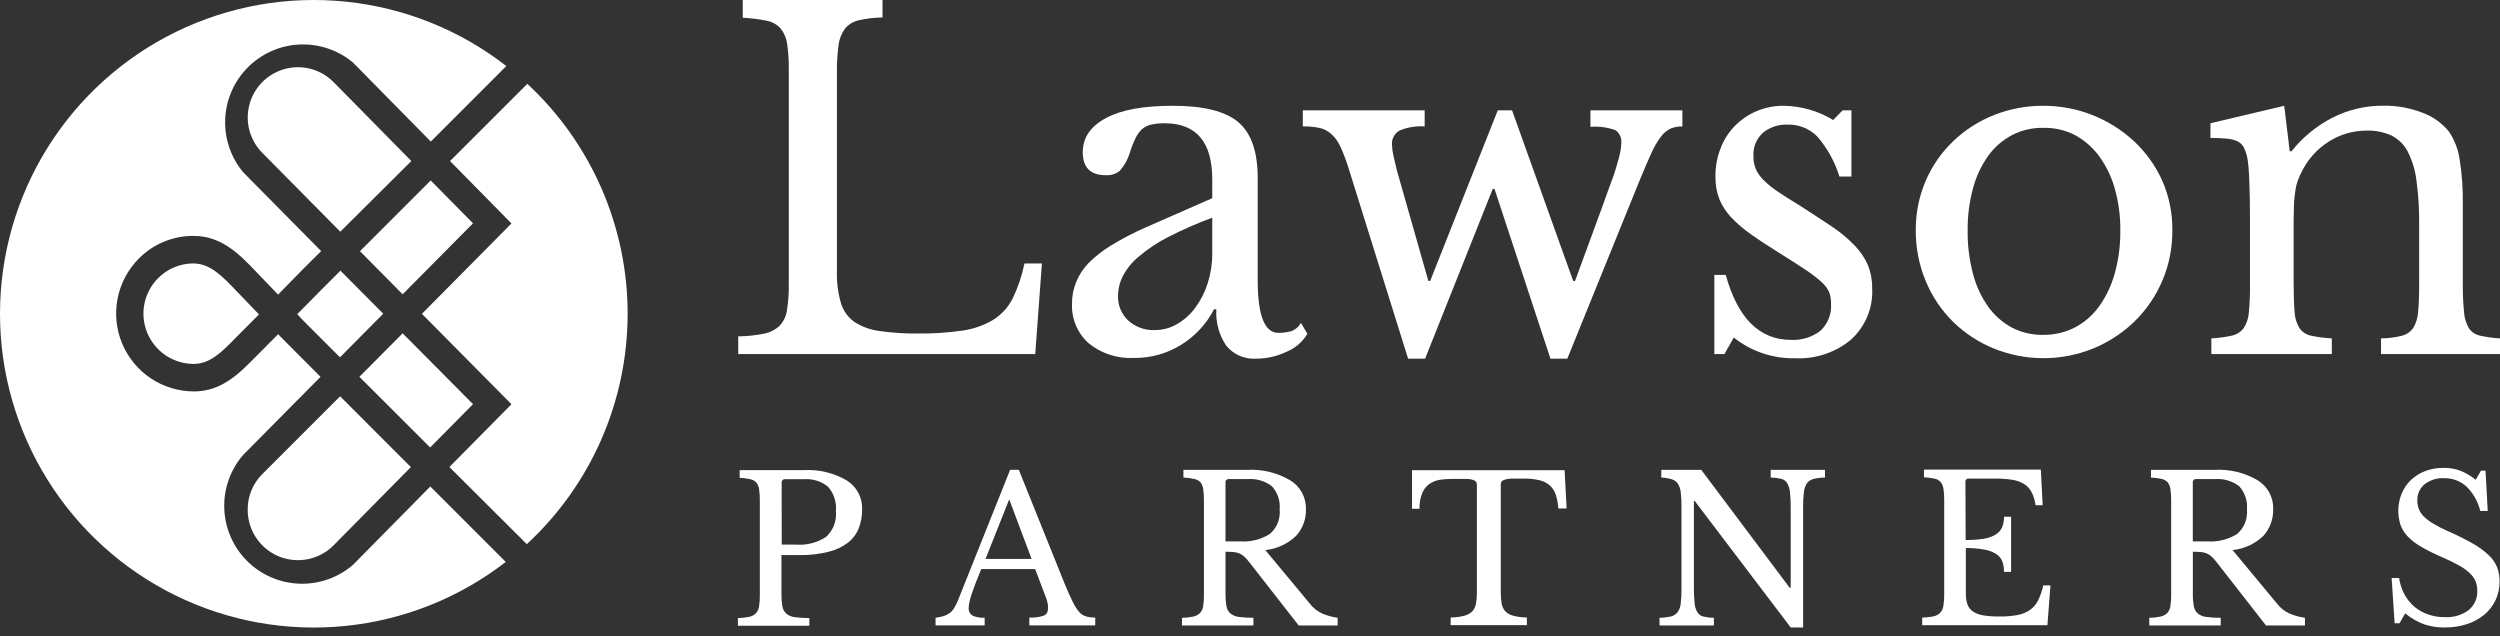 <svg width="169" height="43" viewBox="0 0 169 43" fill="none" xmlns="http://www.w3.org/2000/svg">
<rect x="0" y="0" width="169" height="43" fill="#333333" stroke="none"/>
<path d="M69.982 23.933H49.904V22.738C50.493 22.732 51.081 22.67 51.66 22.554C52.05 22.478 52.41 22.294 52.7 22.023C52.972 21.731 53.147 21.361 53.2 20.965C53.29 20.384 53.331 19.797 53.323 19.209V4.741C53.333 4.154 53.297 3.566 53.214 2.985C53.167 2.6 53.015 2.236 52.775 1.931C52.526 1.654 52.193 1.468 51.827 1.4C51.294 1.293 50.754 1.226 50.211 1.198V0H59.658V1.181C59.12 1.187 58.584 1.25 58.06 1.37C57.696 1.448 57.367 1.644 57.125 1.927C56.885 2.256 56.734 2.642 56.686 3.046C56.603 3.675 56.566 4.309 56.576 4.943V18.349C56.555 19.068 56.646 19.786 56.844 20.478C56.993 20.991 57.31 21.439 57.744 21.751C58.254 22.084 58.834 22.297 59.438 22.374C60.324 22.501 61.217 22.558 62.111 22.545C63.109 22.557 64.105 22.489 65.092 22.343C65.811 22.24 66.503 21.997 67.129 21.628C67.689 21.279 68.145 20.784 68.446 20.197C68.815 19.438 69.086 18.636 69.254 17.809H70.434L69.982 23.933Z" fill="white"/>
<path d="M81.948 13.397V12.124C81.948 9.596 80.871 8.332 78.718 8.332C78.414 8.326 78.11 8.357 77.813 8.424C77.585 8.476 77.372 8.583 77.194 8.735C77.01 8.912 76.861 9.122 76.755 9.354C76.6 9.676 76.471 10.009 76.369 10.351C76.232 10.793 76.003 11.201 75.698 11.549C75.429 11.762 75.091 11.867 74.749 11.843C73.713 11.843 73.195 11.325 73.195 10.289C73.195 9.293 73.727 8.534 74.78 7.972C75.834 7.41 77.339 7.151 79.288 7.151C81.36 7.151 82.832 7.518 83.704 8.253C84.576 8.987 85.015 10.235 85.021 11.997V18.959C85.021 21.321 85.488 22.502 86.421 22.502C86.704 22.502 86.986 22.467 87.26 22.396C87.553 22.301 87.797 22.094 87.94 21.821L88.379 22.567C88.063 23.102 87.582 23.52 87.01 23.761C86.362 24.079 85.65 24.244 84.929 24.244C84.544 24.272 84.158 24.207 83.803 24.054C83.449 23.901 83.136 23.665 82.892 23.366C82.404 22.643 82.17 21.779 82.225 20.908H82.067C81.555 21.901 80.781 22.735 79.828 23.318C78.877 23.907 77.777 24.211 76.659 24.196C75.546 24.258 74.45 23.903 73.586 23.199C73.214 22.864 72.921 22.45 72.727 21.988C72.534 21.526 72.445 21.027 72.467 20.526C72.465 20.038 72.555 19.554 72.734 19.099C72.93 18.609 73.219 18.162 73.586 17.783C74.045 17.327 74.556 16.928 75.109 16.593C75.867 16.128 76.656 15.718 77.471 15.364L81.948 13.397ZM81.948 14.714C80.924 15.094 79.923 15.534 78.95 16.031C78.244 16.393 77.581 16.835 76.975 17.348C76.535 17.712 76.171 18.16 75.904 18.665C75.694 19.072 75.582 19.523 75.579 19.982C75.567 20.294 75.621 20.605 75.738 20.894C75.856 21.183 76.033 21.444 76.259 21.659C76.75 22.107 77.399 22.342 78.064 22.313C78.592 22.315 79.112 22.175 79.569 21.909C80.05 21.63 80.468 21.255 80.798 20.807C81.166 20.307 81.45 19.749 81.637 19.157C81.846 18.51 81.951 17.834 81.948 17.155V14.714Z" fill="white"/>
<path d="M96.338 24.244H95.187L91.149 11.325C91.001 10.85 90.823 10.383 90.618 9.929C90.48 9.613 90.28 9.328 90.03 9.091C89.804 8.876 89.525 8.724 89.222 8.652C88.844 8.574 88.458 8.537 88.072 8.542V7.458H96.307V8.547C95.724 8.506 95.139 8.602 94.599 8.828C94.433 8.924 94.297 9.067 94.209 9.238C94.12 9.409 94.082 9.601 94.099 9.793C94.105 10.039 94.138 10.283 94.195 10.522C94.257 10.803 94.34 11.15 94.441 11.562L96.557 18.99H96.68L101.25 7.458H102.215L106.346 18.99H106.473L108.321 13.959C108.572 13.279 108.76 12.704 108.945 12.234C109.129 11.764 109.239 11.356 109.331 11.053C109.411 10.793 109.479 10.53 109.533 10.263C109.576 10.068 109.598 9.87 109.599 9.67C109.618 9.501 109.591 9.33 109.52 9.175C109.448 9.02 109.336 8.888 109.195 8.793C108.655 8.605 108.083 8.53 107.514 8.573V7.458H113.729V8.547C113.459 8.54 113.191 8.588 112.939 8.687C112.681 8.814 112.456 9 112.285 9.231C112.018 9.587 111.794 9.973 111.618 10.382C111.39 10.879 111.11 11.532 110.78 12.339L105.951 24.244H104.81L101.03 12.774H100.907L96.338 24.244Z" fill="white"/>
<path d="M116.574 23.933H115.889V18.586H116.662C117.469 21.512 118.94 22.976 121.073 22.976C121.783 23.014 122.483 22.799 123.049 22.37C123.303 22.137 123.501 21.849 123.627 21.528C123.753 21.207 123.805 20.861 123.777 20.517C123.786 20.247 123.739 19.979 123.641 19.727C123.513 19.465 123.332 19.232 123.11 19.042C122.769 18.74 122.405 18.464 122.022 18.217C121.559 17.907 120.943 17.512 120.173 17.032C119.471 16.593 118.857 16.194 118.339 15.82C117.862 15.488 117.421 15.109 117.022 14.688C116.686 14.329 116.417 13.912 116.227 13.459C116.043 12.973 115.953 12.455 115.964 11.935C115.956 11.271 116.078 10.612 116.324 9.995C116.543 9.43 116.876 8.916 117.303 8.485C117.721 8.068 118.216 7.736 118.76 7.506C119.341 7.265 119.966 7.144 120.595 7.151C121.77 7.17 122.918 7.502 123.922 8.112L124.563 7.458H125.156V11.935H124.344C124.04 10.94 123.532 10.019 122.851 9.231C122.593 8.968 122.283 8.76 121.941 8.621C121.599 8.483 121.232 8.415 120.863 8.424C120.248 8.392 119.644 8.591 119.168 8.981C118.954 9.177 118.785 9.418 118.675 9.687C118.565 9.955 118.516 10.245 118.532 10.535C118.524 10.85 118.582 11.162 118.703 11.453C118.837 11.734 119.021 11.989 119.247 12.203C119.538 12.486 119.856 12.741 120.195 12.963C120.577 13.222 121.038 13.52 121.578 13.841C122.456 14.402 123.217 14.9 123.861 15.333C124.42 15.706 124.937 16.139 125.402 16.624C125.769 17.008 126.067 17.453 126.28 17.941C126.472 18.436 126.568 18.963 126.56 19.494C126.592 20.142 126.481 20.788 126.233 21.387C125.986 21.985 125.609 22.522 125.129 22.958C124.076 23.832 122.735 24.281 121.367 24.218C119.858 24.254 118.383 23.758 117.202 22.817L116.574 23.933Z" fill="white"/>
<path d="M138.11 7.151C140.387 7.141 142.584 7.996 144.255 9.543C145.055 10.288 145.699 11.183 146.152 12.177C146.624 13.238 146.862 14.387 146.85 15.548C146.864 16.707 146.642 17.857 146.195 18.927C145.749 19.996 145.089 20.963 144.255 21.768C143.449 22.538 142.505 23.149 141.472 23.568C139.333 24.428 136.944 24.428 134.804 23.568C133.781 23.156 132.848 22.549 132.056 21.782C131.257 20.998 130.623 20.062 130.191 19.029C129.725 17.918 129.492 16.723 129.506 15.518C129.503 14.378 129.734 13.25 130.186 12.203C130.622 11.196 131.256 10.286 132.052 9.53C132.847 8.774 133.78 8.178 134.8 7.774C135.854 7.359 136.977 7.147 138.11 7.151ZM138.11 8.643C137.382 8.63 136.663 8.797 136.016 9.131C135.373 9.469 134.818 9.953 134.396 10.544C133.927 11.209 133.58 11.952 133.373 12.739C133.124 13.666 133.003 14.623 133.013 15.583C133.001 16.568 133.122 17.55 133.373 18.503C133.577 19.299 133.923 20.051 134.396 20.724C134.815 21.312 135.363 21.797 135.998 22.142C136.65 22.479 137.376 22.649 138.11 22.638C138.855 22.647 139.591 22.477 140.256 22.142C140.908 21.798 141.471 21.308 141.902 20.71C142.384 20.032 142.742 19.274 142.96 18.472C143.219 17.531 143.345 16.559 143.333 15.583C143.345 14.627 143.219 13.673 142.96 12.752C142.741 11.963 142.383 11.22 141.902 10.557C141.466 9.964 140.904 9.475 140.256 9.126C139.592 8.789 138.854 8.623 138.11 8.643Z" fill="white"/>
<path d="M155.049 19.051C155.049 19.903 155.071 20.57 155.111 21.057C155.126 21.452 155.239 21.837 155.44 22.177C155.624 22.441 155.902 22.625 156.217 22.69C156.682 22.79 157.155 22.852 157.631 22.875V23.933H149.488V22.875C149.953 22.851 150.415 22.789 150.87 22.69C151.185 22.623 151.466 22.448 151.665 22.194C151.873 21.878 151.995 21.514 152.021 21.136C152.081 20.516 152.107 19.893 152.1 19.271V15.136C152.1 12.673 152.034 11.185 151.911 10.632C151.862 10.399 151.784 10.173 151.678 9.96C151.585 9.785 151.439 9.644 151.261 9.556C151.035 9.454 150.793 9.392 150.546 9.372C150.174 9.337 149.8 9.321 149.426 9.324V8.332L154.413 7.151L154.786 10.224H154.909C155.659 9.279 156.602 8.505 157.674 7.954C158.743 7.412 159.926 7.135 161.125 7.146C162.017 7.135 162.903 7.293 163.737 7.612C164.442 7.865 165.066 8.305 165.541 8.885C165.917 9.441 166.164 10.074 166.265 10.737C166.432 11.77 166.505 12.816 166.485 13.863V19.051C166.477 19.721 166.503 20.39 166.564 21.057C166.584 21.451 166.695 21.834 166.888 22.177C167.064 22.441 167.337 22.626 167.648 22.69C168.093 22.788 168.545 22.85 169 22.875V23.933H160.958V22.875C161.424 22.872 161.888 22.814 162.341 22.703C162.652 22.631 162.927 22.451 163.118 22.194C163.319 21.869 163.436 21.5 163.46 21.119C163.508 20.653 163.535 20.039 163.535 19.271V15.166C163.547 14.17 163.485 13.173 163.35 12.186C163.268 11.503 163.066 10.84 162.753 10.228C162.507 9.762 162.12 9.386 161.647 9.152C161.129 8.924 160.567 8.813 160.001 8.828C159.09 8.824 158.198 9.082 157.429 9.569C156.651 10.059 156.022 10.753 155.611 11.576C155.512 11.768 155.424 11.966 155.348 12.168C155.267 12.378 155.21 12.596 155.177 12.818C155.13 13.101 155.098 13.387 155.08 13.674C155.08 13.994 155.049 14.402 155.049 14.903V19.051Z" fill="white"/>
<path d="M58.279 34.402C58.291 34.852 58.212 35.3 58.047 35.719C57.894 36.101 57.642 36.436 57.318 36.689C56.926 36.982 56.477 37.191 56.001 37.303C55.365 37.461 54.711 37.535 54.056 37.523H52.827V40.157C52.821 40.433 52.842 40.709 52.889 40.982C52.916 41.172 53.008 41.347 53.148 41.478C53.312 41.612 53.512 41.696 53.723 41.719C54.05 41.765 54.38 41.785 54.711 41.781V42.299H49.882V41.781C50.142 41.779 50.4 41.751 50.654 41.697C50.819 41.662 50.971 41.581 51.093 41.465C51.211 41.335 51.288 41.173 51.313 40.999C51.352 40.742 51.37 40.483 51.365 40.223V33.858C51.369 33.599 51.353 33.341 51.317 33.085C51.296 32.916 51.231 32.756 51.129 32.62C51.017 32.501 50.871 32.421 50.712 32.391C50.477 32.341 50.24 32.31 50 32.299V31.781H54.329C55.348 31.721 56.362 31.963 57.243 32.479C57.569 32.681 57.836 32.965 58.017 33.303C58.199 33.64 58.289 34.019 58.279 34.402ZM52.845 36.816H53.815C54.53 36.869 55.243 36.686 55.843 36.294C56.08 36.077 56.263 35.807 56.379 35.507C56.493 35.207 56.537 34.884 56.506 34.564C56.536 34.266 56.505 33.965 56.414 33.68C56.323 33.395 56.175 33.131 55.979 32.905C55.515 32.529 54.924 32.347 54.329 32.396H53.073C53.042 32.391 53.009 32.394 52.979 32.405C52.949 32.415 52.922 32.432 52.899 32.454C52.876 32.477 52.859 32.504 52.849 32.535C52.839 32.565 52.836 32.597 52.84 32.628L52.845 36.816Z" fill="white"/>
<path d="M69.978 38.471H66.33C66.175 38.846 66.043 39.175 65.935 39.459C65.825 39.748 65.737 39.994 65.667 40.205C65.61 40.379 65.563 40.556 65.527 40.736C65.501 40.853 65.486 40.972 65.483 41.092C65.474 41.194 65.494 41.297 65.539 41.389C65.585 41.481 65.655 41.559 65.742 41.614C65.999 41.729 66.281 41.779 66.563 41.759V42.277H63.244V41.759C63.427 41.737 63.607 41.7 63.784 41.649C63.926 41.608 64.06 41.543 64.179 41.456C64.299 41.37 64.4 41.261 64.478 41.136C64.576 40.982 64.661 40.821 64.732 40.653L68.284 31.759H68.872L71.971 39.463C72.181 39.972 72.362 40.381 72.519 40.688C72.635 40.936 72.783 41.168 72.959 41.377C73.085 41.519 73.25 41.622 73.433 41.675C73.63 41.727 73.834 41.751 74.038 41.746V42.277H69.583V41.746C69.918 41.767 70.253 41.722 70.57 41.614C70.654 41.575 70.724 41.513 70.772 41.435C70.821 41.357 70.845 41.267 70.843 41.175C70.847 41.09 70.847 41.005 70.843 40.92C70.831 40.836 70.815 40.753 70.794 40.67C70.769 40.566 70.737 40.463 70.698 40.363C70.658 40.249 70.606 40.113 70.54 39.959L69.978 38.471ZM66.62 37.786H69.737L68.222 33.757L66.62 37.786Z" fill="white"/>
<path d="M88.283 34.402C88.306 35.069 88.07 35.718 87.624 36.215C87.057 36.764 86.32 37.106 85.535 37.185L88.555 40.819C88.77 41.097 89.049 41.32 89.367 41.469C89.706 41.612 90.061 41.711 90.425 41.763V42.281H87.791L84.442 37.993C84.343 37.859 84.231 37.736 84.108 37.624C84.01 37.536 83.899 37.465 83.779 37.413C83.654 37.358 83.52 37.326 83.384 37.317C83.235 37.317 83.055 37.295 82.844 37.295V40.139C82.84 40.416 82.861 40.692 82.905 40.964C82.933 41.154 83.024 41.329 83.164 41.46C83.329 41.594 83.528 41.678 83.739 41.702C84.068 41.747 84.4 41.768 84.731 41.763V42.281H79.903V41.763C80.162 41.762 80.421 41.734 80.675 41.68C80.84 41.644 80.992 41.563 81.114 41.447C81.234 41.319 81.311 41.156 81.334 40.982C81.373 40.725 81.391 40.465 81.386 40.205V33.84C81.392 33.581 81.376 33.323 81.338 33.067C81.319 32.898 81.254 32.737 81.15 32.602C81.033 32.479 80.878 32.399 80.71 32.374C80.477 32.323 80.239 32.292 79.999 32.282V31.764H84.288C85.309 31.703 86.324 31.946 87.207 32.462C87.541 32.662 87.816 32.947 88.004 33.288C88.193 33.628 88.289 34.013 88.283 34.402ZM82.844 36.597H83.814C84.526 36.65 85.236 36.474 85.842 36.096C86.076 35.895 86.259 35.641 86.374 35.354C86.49 35.068 86.534 34.758 86.505 34.45C86.533 34.164 86.5 33.875 86.409 33.602C86.319 33.329 86.172 33.078 85.978 32.865C85.507 32.51 84.921 32.339 84.332 32.387H83.077C83.045 32.383 83.013 32.386 82.983 32.396C82.952 32.406 82.925 32.423 82.902 32.446C82.88 32.468 82.863 32.495 82.853 32.526C82.843 32.556 82.84 32.588 82.844 32.62V36.597Z" fill="white"/>
<path d="M105.903 34.371H105.341C105.324 34.036 105.26 33.705 105.152 33.388C105.064 33.146 104.912 32.932 104.713 32.769C104.506 32.609 104.264 32.499 104.007 32.449C103.675 32.378 103.336 32.346 102.997 32.352C102.659 32.352 102.391 32.352 102.185 32.352C102.026 32.355 101.868 32.38 101.715 32.426C101.633 32.447 101.558 32.491 101.5 32.554C101.467 32.614 101.45 32.682 101.452 32.751V40.06C101.449 40.312 101.47 40.563 101.513 40.811C101.546 41.002 101.631 41.179 101.759 41.324C101.908 41.47 102.093 41.573 102.295 41.623C102.595 41.702 102.905 41.742 103.217 41.741V42.259H98.063V41.741C98.376 41.742 98.687 41.702 98.989 41.623C99.193 41.575 99.38 41.472 99.529 41.324C99.659 41.181 99.744 41.002 99.775 40.811C99.819 40.563 99.839 40.312 99.837 40.06V32.773C99.841 32.704 99.824 32.635 99.788 32.576C99.74 32.514 99.674 32.47 99.599 32.449C99.469 32.404 99.333 32.379 99.196 32.374C99.024 32.374 98.792 32.374 98.498 32.374C98.204 32.374 97.813 32.374 97.51 32.413C97.23 32.433 96.959 32.515 96.715 32.655C96.48 32.799 96.292 33.01 96.175 33.261C96.021 33.618 95.946 34.004 95.956 34.393H95.451V31.786H105.767L105.903 34.371Z" fill="white"/>
<path d="M121.052 42.417L114.564 33.866H114.507V39.7C114.503 40.061 114.519 40.421 114.555 40.78C114.571 40.997 114.637 41.207 114.748 41.395C114.794 41.467 114.854 41.529 114.924 41.578C114.994 41.627 115.073 41.662 115.156 41.68C115.387 41.734 115.622 41.762 115.859 41.763V42.281H112.185V41.763C112.444 41.761 112.703 41.731 112.957 41.676C113.129 41.629 113.282 41.531 113.396 41.395C113.52 41.225 113.596 41.025 113.616 40.815C113.655 40.477 113.673 40.137 113.668 39.797V34.248C113.673 33.931 113.657 33.615 113.62 33.3C113.604 33.091 113.539 32.888 113.431 32.708C113.332 32.56 113.185 32.451 113.014 32.4C112.783 32.33 112.544 32.29 112.303 32.282V31.764H115.007L120.977 39.727H121.052V34.345C121.055 33.987 121.039 33.63 121.003 33.274C120.985 33.054 120.919 32.842 120.81 32.65C120.716 32.507 120.57 32.404 120.402 32.365C120.171 32.313 119.936 32.285 119.7 32.282V31.764H123.369V32.282C123.111 32.283 122.853 32.314 122.601 32.374C122.429 32.416 122.275 32.513 122.162 32.65C122.041 32.825 121.967 33.027 121.947 33.239C121.904 33.573 121.885 33.911 121.89 34.248V42.417H121.052Z" fill="white"/>
<path d="M132.878 36.505C133.292 36.51 133.706 36.48 134.116 36.417C134.395 36.376 134.663 36.281 134.906 36.136C135.098 36.02 135.251 35.848 135.345 35.644C135.433 35.418 135.477 35.176 135.472 34.933H135.95V38.66H135.472C135.477 38.419 135.438 38.18 135.358 37.953C135.276 37.748 135.134 37.574 134.95 37.453C134.707 37.302 134.437 37.201 134.155 37.154C133.738 37.077 133.315 37.041 132.891 37.049V40.122C132.885 40.373 132.922 40.624 133.001 40.863C133.073 41.059 133.205 41.226 133.378 41.342C133.59 41.479 133.83 41.567 134.08 41.601C134.437 41.657 134.799 41.682 135.16 41.675C135.572 41.683 135.984 41.649 136.389 41.575C136.693 41.518 136.981 41.4 137.237 41.228C137.466 41.057 137.653 40.834 137.781 40.578C137.935 40.258 138.05 39.92 138.123 39.573H138.611L138.404 42.264H129.941V41.746C130.201 41.745 130.46 41.717 130.714 41.662C130.879 41.627 131.031 41.547 131.152 41.43C131.272 41.301 131.349 41.139 131.372 40.964C131.413 40.708 131.432 40.448 131.429 40.187V33.822C131.432 33.564 131.416 33.306 131.381 33.05C131.358 32.881 131.291 32.72 131.188 32.584C131.077 32.465 130.931 32.385 130.771 32.356C130.537 32.305 130.299 32.274 130.059 32.264V31.746H137.961L138.084 34.152H137.605C137.565 33.846 137.475 33.549 137.338 33.274C137.221 33.048 137.047 32.857 136.833 32.721C136.584 32.571 136.308 32.473 136.021 32.431C135.627 32.374 135.229 32.347 134.831 32.352H133.097C133.066 32.347 133.033 32.35 133.003 32.361C132.973 32.371 132.945 32.388 132.923 32.41C132.9 32.433 132.883 32.46 132.873 32.491C132.863 32.521 132.86 32.553 132.864 32.584L132.878 36.505Z" fill="white"/>
<path d="M153.667 34.402C153.689 35.068 153.455 35.717 153.013 36.215C152.445 36.764 151.709 37.106 150.923 37.185L153.939 40.82C154.155 41.099 154.435 41.321 154.756 41.469C155.094 41.613 155.45 41.712 155.814 41.763V42.281H153.18L149.835 37.993C149.734 37.86 149.623 37.737 149.501 37.624C149.403 37.536 149.292 37.465 149.172 37.413C149.047 37.358 148.913 37.326 148.777 37.317C148.623 37.317 148.443 37.295 148.237 37.295V40.139C148.231 40.416 148.252 40.692 148.298 40.964C148.326 41.154 148.417 41.329 148.557 41.46C148.721 41.594 148.919 41.677 149.128 41.702C149.457 41.747 149.788 41.768 150.12 41.763V42.281H145.292V41.763C145.55 41.762 145.807 41.734 146.06 41.68C146.225 41.644 146.377 41.564 146.499 41.447C146.617 41.318 146.693 41.156 146.718 40.982C146.758 40.725 146.775 40.465 146.771 40.205V33.84C146.774 33.582 146.758 33.323 146.723 33.067C146.701 32.898 146.636 32.738 146.534 32.602C146.423 32.483 146.277 32.403 146.117 32.374C145.883 32.323 145.645 32.292 145.406 32.282V31.764H149.694C150.714 31.703 151.728 31.946 152.609 32.462C152.941 32.663 153.214 32.948 153.4 33.289C153.586 33.63 153.678 34.014 153.667 34.402ZM148.233 36.597H149.203C149.915 36.649 150.625 36.474 151.231 36.096C151.464 35.894 151.646 35.64 151.761 35.353C151.877 35.067 151.922 34.758 151.894 34.45C151.921 34.164 151.889 33.875 151.798 33.602C151.707 33.329 151.56 33.078 151.367 32.865C150.895 32.51 150.309 32.339 149.721 32.387H148.465C148.434 32.383 148.402 32.386 148.371 32.396C148.341 32.406 148.314 32.423 148.291 32.446C148.269 32.468 148.252 32.495 148.241 32.526C148.231 32.556 148.228 32.588 148.233 32.62V36.597Z" fill="white"/>
<path d="M161.674 39.072H162.179C162.234 39.459 162.356 39.833 162.539 40.179C162.71 40.495 162.938 40.777 163.21 41.013C163.484 41.243 163.798 41.42 164.136 41.535C164.503 41.663 164.889 41.725 165.278 41.719C165.849 41.752 166.414 41.584 166.876 41.245C167.07 41.087 167.225 40.886 167.327 40.657C167.429 40.428 167.476 40.179 167.464 39.928C167.466 39.714 167.427 39.501 167.35 39.301C167.259 39.092 167.126 38.903 166.959 38.748C166.739 38.541 166.492 38.363 166.226 38.221C165.851 38.014 165.466 37.826 165.071 37.659C164.585 37.453 164.111 37.217 163.654 36.952C163.323 36.763 163.02 36.53 162.754 36.259C162.541 36.032 162.377 35.765 162.271 35.473C162.052 34.781 162.082 34.034 162.354 33.361C162.498 33.014 162.714 32.7 162.986 32.44C163.267 32.177 163.596 31.972 163.956 31.838C164.35 31.694 164.767 31.623 165.186 31.628C165.567 31.623 165.946 31.687 166.305 31.816C166.685 31.966 167.041 32.173 167.358 32.431L167.714 31.816H168.021L168.171 34.538H167.666C167.513 33.903 167.182 33.325 166.713 32.87C166.301 32.508 165.769 32.314 165.221 32.325C164.747 32.301 164.281 32.446 163.904 32.734C163.742 32.867 163.613 33.037 163.528 33.229C163.442 33.421 163.403 33.63 163.412 33.84C163.408 34.043 163.446 34.245 163.522 34.433C163.602 34.626 163.724 34.8 163.877 34.942C164.072 35.124 164.287 35.283 164.518 35.416C164.834 35.605 165.163 35.772 165.502 35.916C166.076 36.166 166.637 36.446 167.183 36.755C167.566 36.972 167.923 37.235 168.245 37.536C168.489 37.765 168.68 38.043 168.807 38.352C168.92 38.662 168.975 38.989 168.969 39.318C168.975 39.745 168.885 40.168 168.706 40.555C168.527 40.943 168.263 41.285 167.933 41.557C167.585 41.842 167.186 42.057 166.757 42.194C166.272 42.347 165.765 42.422 165.256 42.417C164.78 42.426 164.306 42.352 163.855 42.198C163.395 42.027 162.967 41.777 162.591 41.46L162.209 42.132H161.876L161.674 39.072Z" fill="white"/>
<path d="M31.976 15.096L29.114 12.199L24.334 16.979L27.218 19.894L31.976 15.096Z" fill="white"/>
<path d="M20.138 4.543C19.467 4.545 18.812 4.745 18.254 5.118C17.697 5.491 17.263 6.021 17.006 6.64C16.749 7.26 16.681 7.942 16.811 8.6C16.942 9.258 17.263 9.862 17.736 10.338L23.004 15.662L27.806 10.886L22.539 5.54C22.225 5.223 21.851 4.971 21.438 4.8C21.026 4.629 20.584 4.542 20.138 4.543Z" fill="white"/>
<path d="M30.422 10.886L34.575 15.105L28.521 21.215L34.575 27.326L30.378 31.571L35.611 36.785C37.757 34.803 39.471 32.398 40.644 29.722C41.817 27.046 42.424 24.156 42.428 21.234C42.431 18.312 41.83 15.421 40.663 12.742C39.496 10.063 37.788 7.654 35.646 5.667L30.422 10.886Z" fill="white"/>
<path d="M20.84 22.014L22.982 24.156L25.906 21.206L23.013 18.296L21.828 19.481C21.244 20.065 20.669 20.662 20.094 21.237C20.34 21.509 20.585 21.764 20.84 22.014Z" fill="white"/>
<path d="M16.744 34.481C16.746 35.151 16.947 35.805 17.32 36.361C17.692 36.918 18.221 37.351 18.84 37.608C19.459 37.865 20.14 37.932 20.797 37.803C21.454 37.674 22.058 37.354 22.534 36.882L27.775 31.575L22.991 26.79L17.723 32.058C17.406 32.376 17.156 32.754 16.988 33.17C16.819 33.586 16.737 34.032 16.744 34.481Z" fill="white"/>
<path d="M29.088 32.887L23.851 38.194C22.843 39.057 21.547 39.508 20.221 39.457C18.896 39.406 17.638 38.856 16.7 37.918C15.762 36.98 15.212 35.723 15.161 34.397C15.11 33.071 15.561 31.775 16.424 30.767L21.669 25.473L19.523 23.322C19.281 23.085 19.04 22.835 18.799 22.594C18.412 22.989 18.013 23.388 17.622 23.779C17.499 23.893 17.385 24.016 17.267 24.134L17.214 24.187C16.169 25.249 14.975 26.461 13.114 26.461C12.073 26.46 11.055 26.151 10.19 25.572C9.324 24.993 8.65 24.171 8.252 23.209C7.853 22.247 7.749 21.188 7.952 20.167C8.155 19.146 8.656 18.208 9.392 17.471C9.877 16.982 10.455 16.595 11.092 16.334C11.729 16.072 12.412 15.941 13.101 15.948C15.019 15.948 16.266 17.265 17.359 18.419L18.799 19.916C19.369 19.332 19.94 18.744 20.515 18.16L21.709 16.975L16.441 11.646C15.6 10.637 15.165 9.35 15.223 8.037C15.282 6.724 15.829 5.481 16.757 4.551C17.685 3.62 18.927 3.071 20.239 3.009C21.552 2.948 22.84 3.379 23.851 4.218L29.123 9.569L34.228 4.464C31.095 2.029 27.342 0.521 23.395 0.113C19.448 -0.296 15.466 0.411 11.9 2.153C8.335 3.895 5.33 6.602 3.226 9.966C1.122 13.331 0.005 17.218 1.47343e-05 21.186C-0.005 25.154 1.104 29.044 3.2 32.413C5.295 35.783 8.294 38.497 11.855 40.247C15.417 41.997 19.398 42.714 23.345 42.314C27.293 41.915 31.05 40.416 34.189 37.988L29.088 32.887Z" fill="white"/>
<path d="M13.087 17.809C12.645 17.806 12.207 17.891 11.797 18.059C11.388 18.227 11.017 18.475 10.704 18.788C10.225 19.262 9.898 19.867 9.764 20.527C9.631 21.188 9.696 21.872 9.953 22.495C10.209 23.118 10.645 23.651 11.204 24.026C11.764 24.4 12.423 24.6 13.096 24.6C14.198 24.6 14.984 23.801 15.897 22.875L15.923 22.844L16.314 22.453C16.713 22.058 17.113 21.659 17.508 21.255L16.015 19.705C15.054 18.691 14.216 17.818 13.087 17.809Z" fill="white"/>
<path d="M31.976 27.321L27.218 22.532L24.294 25.473L29.079 30.249L31.976 27.321Z" fill="white"/>
</svg>
